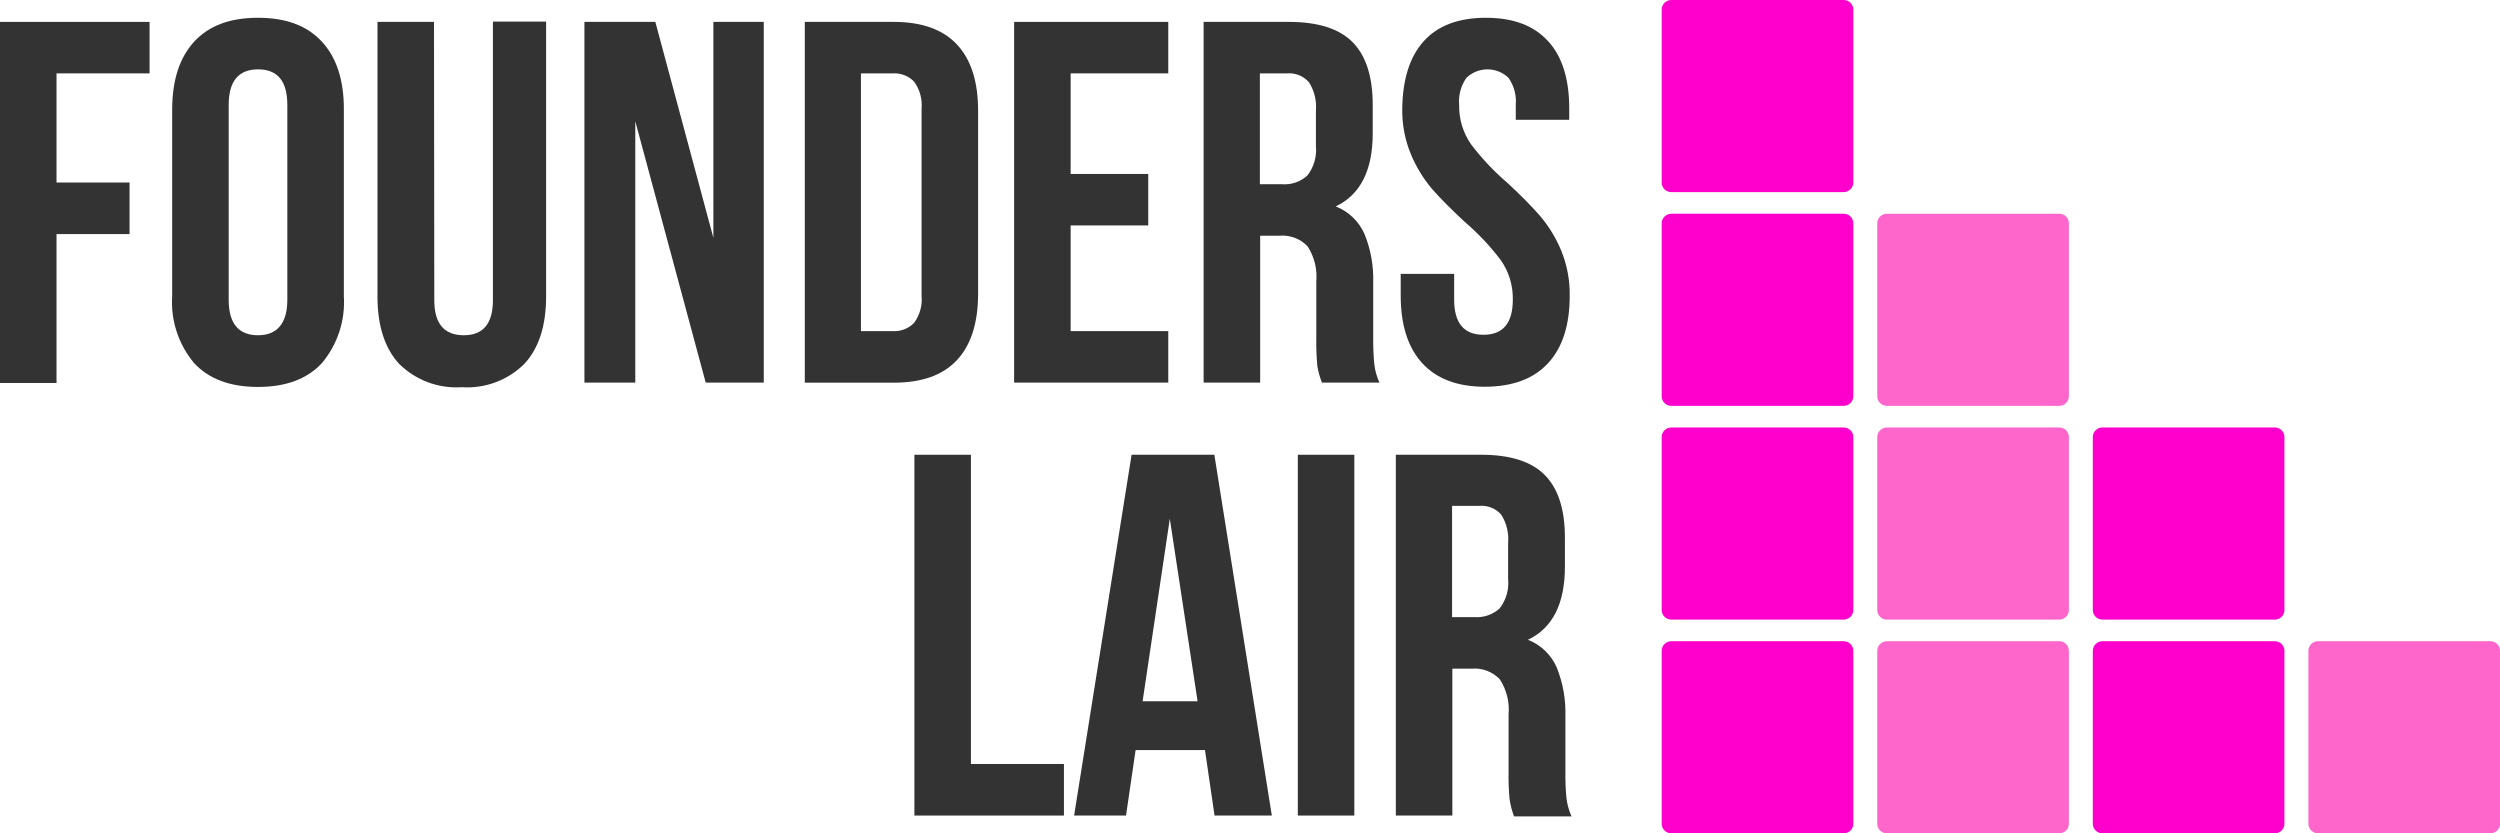 <svg width="120" height="40" viewBox="0 0 120 40" fill="none" xmlns="http://www.w3.org/2000/svg">
<path d="M6.218 8.76V11.236H2.713V18.383H0V1.051H7.179V3.522H2.713V8.76H6.218Z" fill="#333333"/>
<path d="M9.326 1.992C10.034 1.231 11.037 0.853 12.384 0.853C13.732 0.853 14.734 1.231 15.443 1.992C16.151 2.753 16.505 3.836 16.505 5.22V14.211C16.581 15.384 16.2 16.541 15.443 17.439C14.734 18.195 13.718 18.573 12.384 18.573C11.051 18.573 10.034 18.195 9.326 17.439C8.569 16.541 8.188 15.384 8.264 14.211V5.206C8.278 3.822 8.618 2.767 9.326 1.992ZM12.384 16.092C13.304 16.092 13.792 15.52 13.792 14.386V5.035C13.792 3.895 13.322 3.326 12.384 3.329C11.446 3.332 10.977 3.901 10.977 5.035V14.386C10.977 15.52 11.446 16.092 12.384 16.092Z" fill="#333333"/>
<path d="M20.846 14.409C20.846 15.528 21.315 16.089 22.253 16.092C23.191 16.095 23.66 15.534 23.66 14.409V1.037H26.213V14.233C26.213 15.635 25.866 16.711 25.174 17.461C24.78 17.852 24.309 18.154 23.791 18.348C23.272 18.542 22.718 18.623 22.166 18.586C21.613 18.623 21.059 18.542 20.539 18.348C20.02 18.154 19.548 17.852 19.154 17.461C18.464 16.708 18.119 15.632 18.119 14.233V1.051H20.832L20.846 14.409Z" fill="#333333"/>
<path d="M30.494 18.365H28.052V1.051H31.456L34.242 11.416V1.051H36.661V18.365H33.874L30.494 5.823V18.365Z" fill="#333333"/>
<path d="M42.902 1.051C44.248 1.051 45.26 1.413 45.937 2.139C46.615 2.864 46.952 3.928 46.949 5.33V14.091C46.949 15.492 46.612 16.556 45.937 17.281C45.261 18.01 44.249 18.369 42.902 18.369H38.63V1.051H42.902ZM41.325 15.893H42.851C43.041 15.905 43.23 15.876 43.407 15.808C43.584 15.739 43.745 15.633 43.877 15.497C44.149 15.127 44.277 14.669 44.236 14.21V5.205C44.275 4.747 44.148 4.29 43.877 3.919C43.745 3.782 43.584 3.676 43.407 3.608C43.23 3.539 43.041 3.51 42.851 3.522H41.325V15.893Z" fill="#333333"/>
<path d="M55.116 8.35V10.821H51.391V15.893H56.077V18.365H48.678V1.051H56.077V3.522H51.391V8.35H55.116Z" fill="#333333"/>
<path d="M63.233 17.576C63.191 17.132 63.175 16.686 63.182 16.239V13.519C63.236 12.922 63.089 12.325 62.764 11.822C62.59 11.641 62.378 11.501 62.143 11.413C61.908 11.325 61.657 11.292 61.407 11.315H60.488V18.365H57.774V1.051H61.867C63.265 1.051 64.286 1.377 64.93 2.028C65.569 2.678 65.891 3.684 65.891 5.035V6.395C65.891 8.175 65.299 9.346 64.116 9.908C64.732 10.15 65.228 10.625 65.496 11.232C65.8 11.98 65.942 12.785 65.914 13.592V16.262C65.911 16.664 65.927 17.066 65.965 17.466C65.999 17.777 66.083 18.081 66.213 18.365H63.454C63.352 18.111 63.278 17.846 63.233 17.576ZM60.474 8.843H61.536C61.757 8.861 61.979 8.832 62.189 8.76C62.398 8.688 62.591 8.574 62.755 8.424C63.066 8.023 63.212 7.518 63.164 7.013V5.307C63.205 4.829 63.087 4.35 62.828 3.946C62.699 3.798 62.536 3.683 62.354 3.609C62.172 3.536 61.975 3.506 61.78 3.522H60.474V8.843Z" fill="#333333"/>
<path d="M68.338 1.978C69.015 1.228 70.01 0.853 71.322 0.853C72.642 0.853 73.622 1.226 74.311 1.978C75.001 2.73 75.323 3.822 75.323 5.206V5.75H72.757V5.035C72.797 4.574 72.673 4.113 72.408 3.735C72.136 3.475 71.774 3.329 71.398 3.329C71.022 3.329 70.661 3.475 70.389 3.735C70.123 4.113 69.999 4.574 70.039 5.035C70.025 5.716 70.228 6.383 70.619 6.939C71.133 7.614 71.718 8.232 72.362 8.784C73.002 9.377 73.52 9.901 73.916 10.356C74.336 10.849 74.677 11.404 74.928 12.002C75.216 12.699 75.359 13.447 75.346 14.202C75.346 15.603 75.001 16.679 74.311 17.429C73.622 18.179 72.612 18.558 71.281 18.564C69.966 18.564 68.963 18.189 68.273 17.439C67.584 16.689 67.237 15.613 67.234 14.211V13.146H69.8V14.386C69.8 15.508 70.269 16.069 71.207 16.069C72.145 16.069 72.615 15.508 72.615 14.386C72.629 13.706 72.426 13.038 72.035 12.482C71.522 11.806 70.937 11.188 70.292 10.637C69.654 10.044 69.136 9.522 68.738 9.07C68.321 8.575 67.982 8.02 67.731 7.424C67.439 6.726 67.295 5.976 67.308 5.22C67.326 3.804 67.666 2.73 68.338 1.978Z" fill="#333333"/>
<path d="M46.604 21.828V36.671H51.069V39.147H43.891V21.828H46.604Z" fill="#333333"/>
<path d="M58.298 39.147L57.839 36.002H54.509L54.049 39.147H51.557L54.316 21.828H58.289L61.048 39.147H58.298ZM57.484 33.66L56.151 24.899L54.845 33.66H57.484Z" fill="#333333"/>
<path d="M65.008 21.828V39.147H62.295V21.828H65.008Z" fill="#333333"/>
<path d="M72.458 38.354C72.419 37.911 72.404 37.466 72.412 37.021V34.296C72.465 33.7 72.316 33.104 71.989 32.604C71.816 32.423 71.603 32.283 71.369 32.195C71.134 32.107 70.882 32.074 70.633 32.097H69.713V39.147H67V21.828H71.097C72.495 21.828 73.514 22.154 74.155 22.806C74.799 23.46 75.116 24.461 75.116 25.812V27.195C75.116 28.975 74.528 30.146 73.341 30.709C73.958 30.95 74.454 31.426 74.721 32.032C75.023 32.783 75.166 33.589 75.139 34.398V37.067C75.135 37.468 75.15 37.868 75.185 38.266C75.218 38.585 75.302 38.897 75.434 39.188H72.674C72.573 38.919 72.501 38.639 72.458 38.354ZM69.699 29.621H70.761C70.983 29.638 71.206 29.61 71.416 29.538C71.627 29.466 71.82 29.351 71.985 29.201C72.295 28.8 72.439 28.295 72.389 27.79V26.084C72.434 25.599 72.318 25.113 72.058 24.701C71.928 24.554 71.765 24.44 71.583 24.367C71.401 24.294 71.205 24.265 71.01 24.281H69.699V29.621Z" fill="#333333"/>
<path d="M88.499 0H80.221C79.967 0 79.761 0.206 79.761 0.461V8.761C79.761 9.015 79.967 9.222 80.221 9.222H88.499C88.753 9.222 88.959 9.015 88.959 8.761V0.461C88.959 0.206 88.753 0 88.499 0Z" fill="#FF00CC"/>
<path d="M88.499 10.259H80.221C79.967 10.259 79.761 10.466 79.761 10.72V19.02C79.761 19.275 79.967 19.481 80.221 19.481H88.499C88.753 19.481 88.959 19.275 88.959 19.02V10.72C88.959 10.466 88.753 10.259 88.499 10.259Z" fill="#FF00CC"/>
<path d="M88.499 20.519H80.221C79.967 20.519 79.761 20.725 79.761 20.98V29.28C79.761 29.534 79.967 29.741 80.221 29.741H88.499C88.753 29.741 88.959 29.534 88.959 29.28V20.98C88.959 20.725 88.753 20.519 88.499 20.519Z" fill="#FF00CC"/>
<path d="M88.499 30.778H80.221C79.967 30.778 79.761 30.985 79.761 31.239V39.539C79.761 39.794 79.967 40 80.221 40H88.499C88.753 40 88.959 39.794 88.959 39.539V31.239C88.959 30.985 88.753 30.778 88.499 30.778Z" fill="#FF00CC"/>
<path d="M98.846 10.259H90.568C90.314 10.259 90.108 10.466 90.108 10.72V19.02C90.108 19.275 90.314 19.481 90.568 19.481H98.846C99.1 19.481 99.306 19.275 99.306 19.02V10.72C99.306 10.466 99.1 10.259 98.846 10.259Z" fill="#FF66CC"/>
<path d="M98.846 20.519H90.568C90.314 20.519 90.108 20.725 90.108 20.98V29.28C90.108 29.534 90.314 29.741 90.568 29.741H98.846C99.1 29.741 99.306 29.534 99.306 29.28V20.98C99.306 20.725 99.1 20.519 98.846 20.519Z" fill="#FF66CC"/>
<path d="M98.846 30.778H90.568C90.314 30.778 90.108 30.985 90.108 31.239V39.539C90.108 39.794 90.314 40 90.568 40H98.846C99.1 40 99.306 39.794 99.306 39.539V31.239C99.306 30.985 99.1 30.778 98.846 30.778Z" fill="#FF66CC"/>
<path d="M109.193 20.519H100.915C100.661 20.519 100.455 20.725 100.455 20.98V29.28C100.455 29.534 100.661 29.741 100.915 29.741H109.193C109.447 29.741 109.653 29.534 109.653 29.28V20.98C109.653 20.725 109.447 20.519 109.193 20.519Z" fill="#FF00CC"/>
<path d="M109.193 30.778H100.915C100.661 30.778 100.455 30.985 100.455 31.239V39.539C100.455 39.794 100.661 40 100.915 40H109.193C109.447 40 109.653 39.794 109.653 39.539V31.239C109.653 30.985 109.447 30.778 109.193 30.778Z" fill="#FF00CC"/>
<path d="M119.54 30.778H111.262C111.008 30.778 110.803 30.985 110.803 31.239V39.539C110.803 39.794 111.008 40 111.262 40H119.54C119.794 40 120 39.794 120 39.539V31.239C120 30.985 119.794 30.778 119.54 30.778Z" fill="#FF66CC"/>
</svg>
